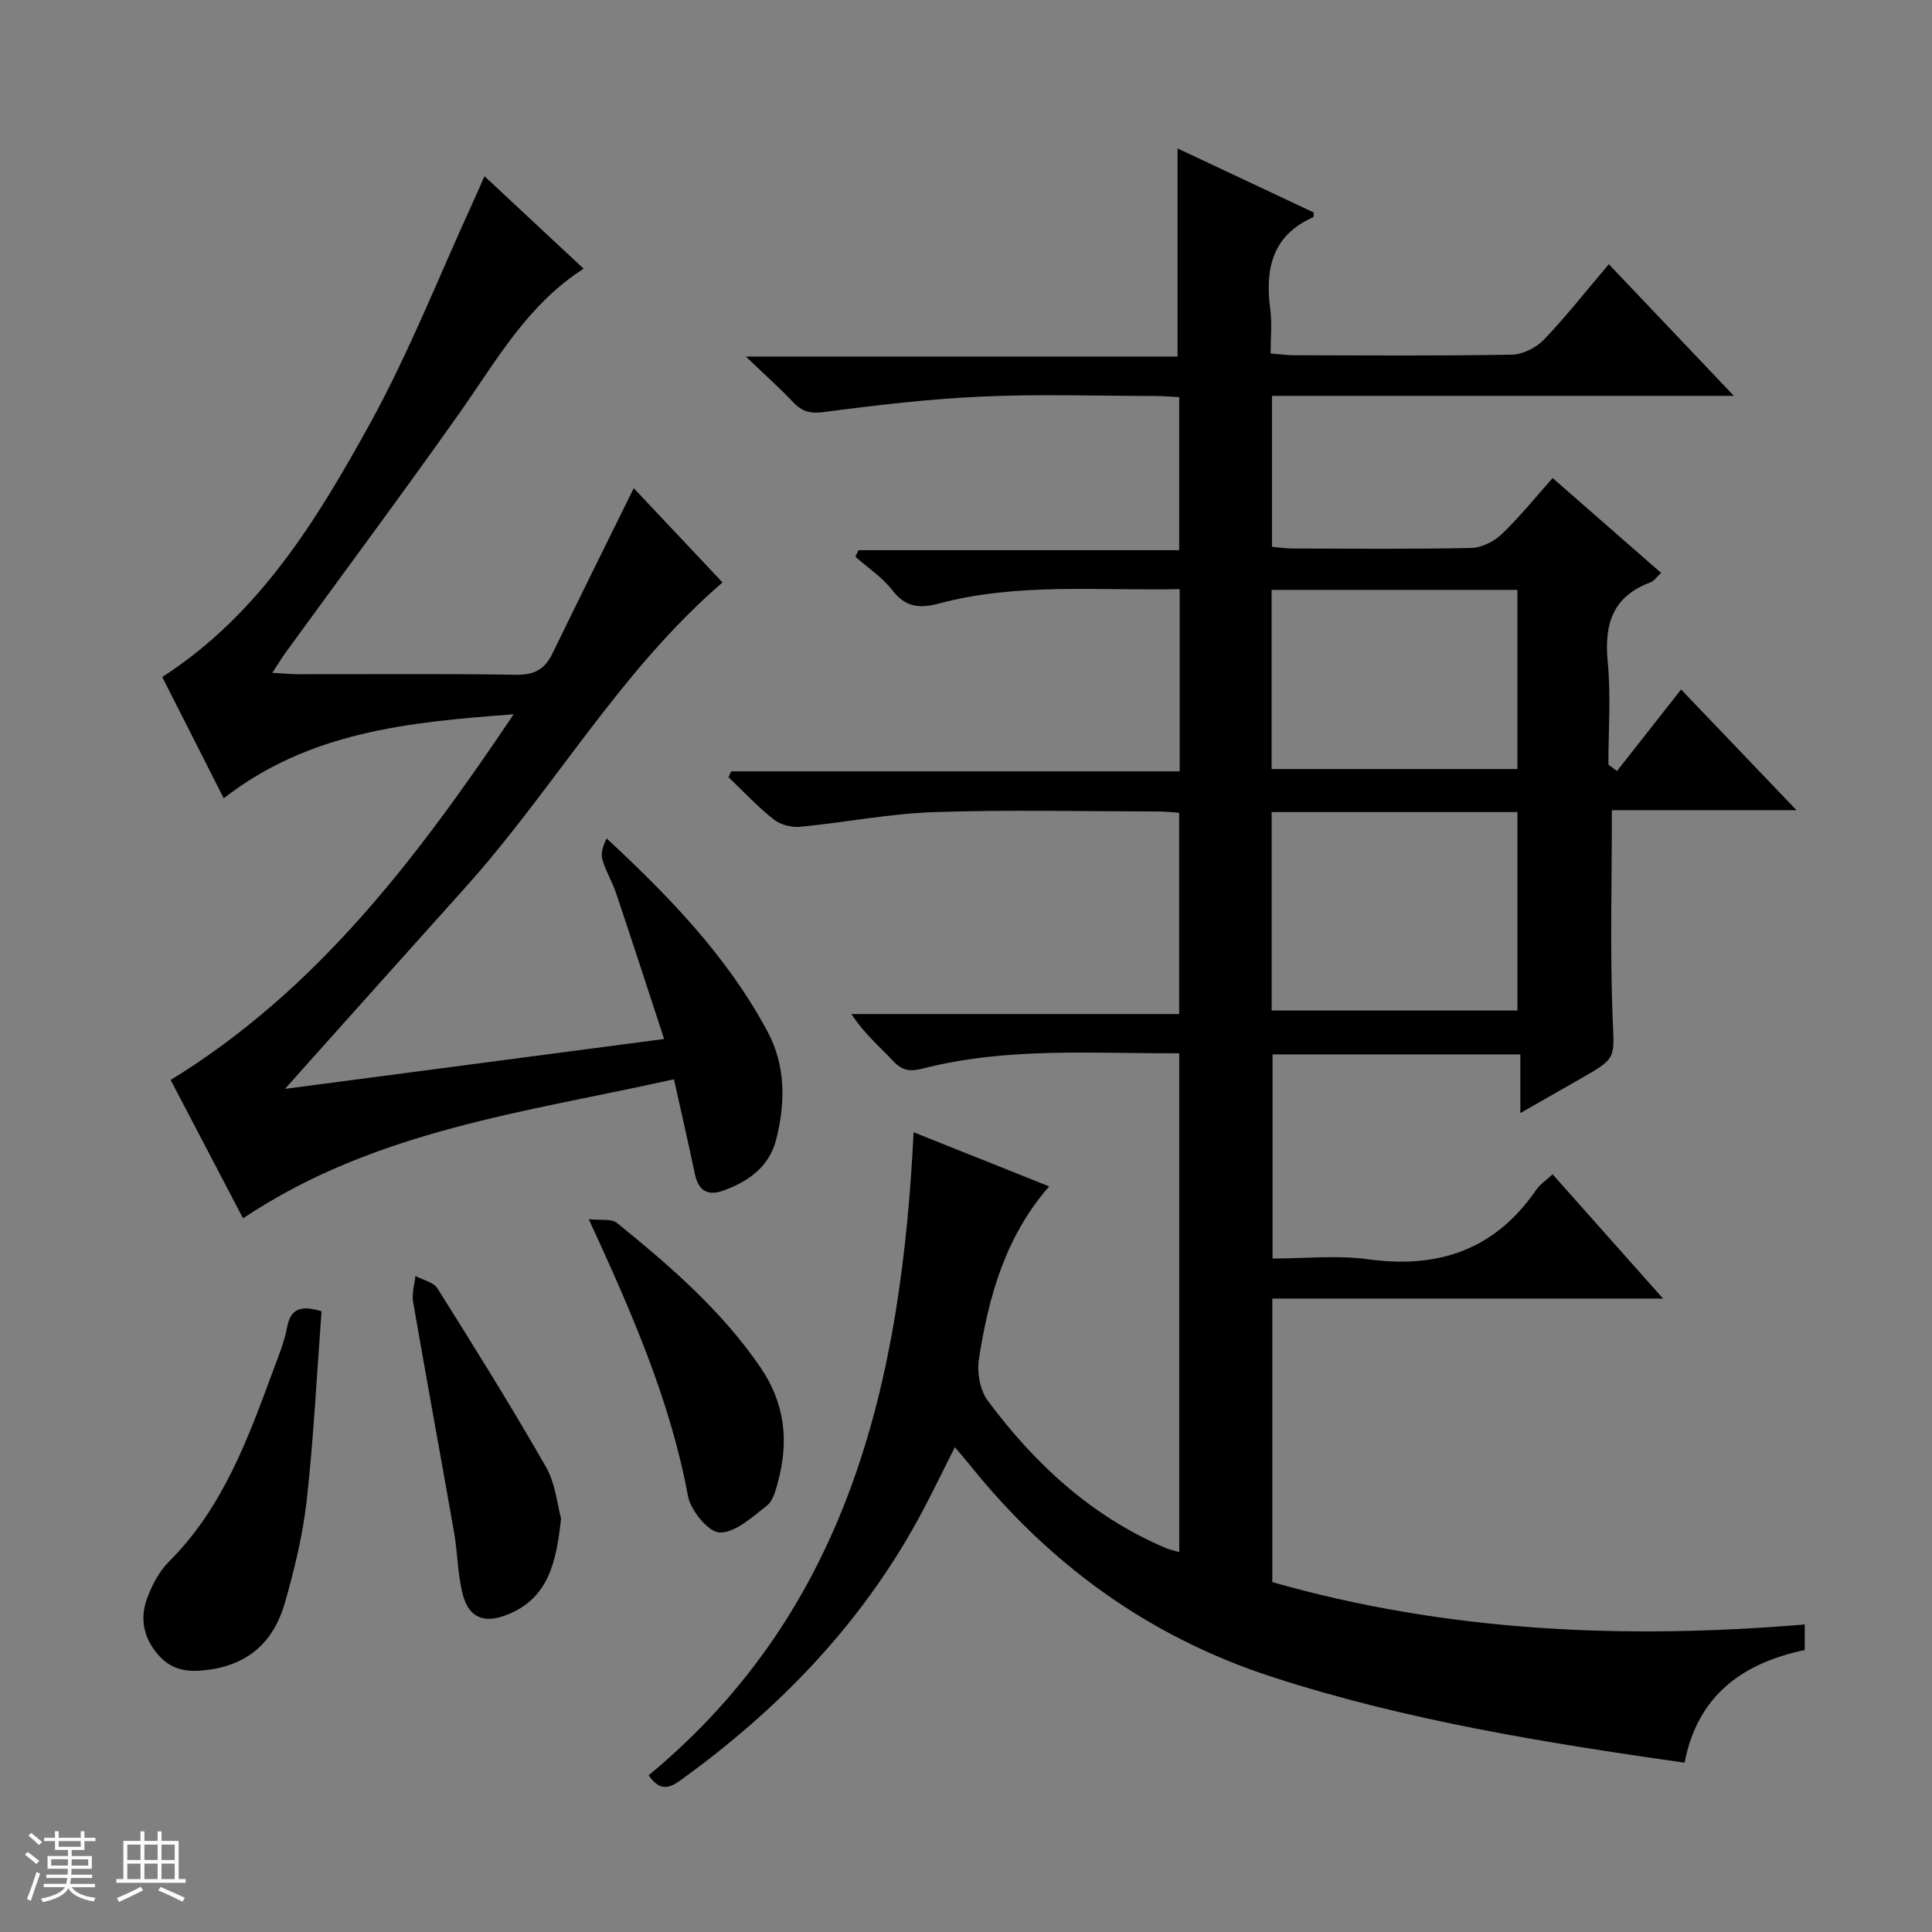 <svg enable-background="new 0 0 400 400" viewBox="0 0 400 400" xmlns="http://www.w3.org/2000/svg"><rect x="0" y="0" width="400" height="400" fill="#808080" stroke="none"/><path d="m5.17 384 .56-.58c.85.61 1.65 1.24 2.4 1.87l-.59.64c-.84-.73-1.63-1.38-2.37-1.93m1.22 9.53-.82-.34c.71-1.76 1.37-3.64 1.98-5.63.24.13.5.25.76.36-.6 1.67-1.24 3.54-1.92 5.61m-.5-13.5.57-.54c.56.44 1.31 1.06 2.26 1.87l-.64.64c-.68-.66-1.41-1.32-2.19-1.97m3.25.46h2.24v-1.36h.77v1.36h4.57v-1.36h.76v1.36h2.28v.69h-2.28v1.84h-2.64v1.26h4.18v2.64h-4.21c0 .45-.02.86-.05 1.21h4.32v.69h-4.38c-.04.34-.1.75-.19 1.22h5.15v.69h-4.82c.87 1.19 2.51 1.92 4.93 2.19-.17.31-.3.57-.37.76-2.77-.49-4.52-1.41-5.26-2.76-.56 1.26-2.3 2.23-5.24 2.9-.12-.24-.26-.48-.43-.72 2.73-.55 4.38-1.34 4.96-2.38h-4.38v-.69h4.65c.1-.38.17-.79.21-1.22h-4.32v-.69h4.4c.03-.34.05-.75.05-1.21h-4.2v-2.64h4.23v-1.26h-2.69v-1.84h-2.24zm1.46 4.46v1.29h3.45c.01-.4.02-.57.01-.53v-.32-.45h-3.46zm1.55-2.59h4.57v-1.19h-4.57zm6.11 2.59h-3.42v.77c-.01.19-.01.37-.02.53h3.44z" fill="#fafbfc"/><path d="m32.63 379.16h.82v1.98h3.54v7.89h1.46v.78h-14.37v-.78h1.46v-7.89h3.54v-1.98h.82v1.98h2.73zm-3.49 11.48.5.73c-1.61.82-3.28 1.63-5 2.41-.13-.27-.28-.55-.44-.82 1.75-.72 3.4-1.49 4.94-2.32m-2.78-5.55h2.73v-3.18h-2.73zm0 3.95h2.73v-3.2h-2.73zm3.54-3.95h2.73v-3.18h-2.73zm0 3.95h2.73v-3.2h-2.73zm7.89 4.68c-1.84-.92-3.51-1.7-5.02-2.32l.45-.73c1.89.8 3.57 1.55 5.04 2.23zm-1.62-11.81h-2.73v3.18h2.73zm-2.73 7.13h2.73v-3.2h-2.73v3.19z" fill="#fafbfc"/><g fill="#000001"><path d="m189.15 234.42c9.67 3.86 18.56 7.41 28.07 11.21-9.14 10.47-12.54 22.9-14.55 35.75-.43 2.75.22 6.44 1.83 8.61 9.77 13.12 21.53 24.02 36.85 30.51.74.31 1.54.47 2.8.85 0-34.49 0-68.68 0-103.28-17.88.07-35.69-1.32-53.16 3.18-2.6.67-4.23.39-6.08-1.58-2.84-3.03-6.03-5.72-8.64-9.72h67.86c0-14.24 0-27.78 0-41.67-1.42-.09-2.86-.27-4.29-.27-15.5-.02-31.01-.39-46.49.13-9.25.31-18.44 2.16-27.68 3.04-1.79.17-4.09-.42-5.48-1.52-3.34-2.64-6.27-5.8-9.36-8.75.18-.4.36-.81.55-1.21h92.86c0-12.89 0-25.1 0-37.73-16.85.37-33.52-1.37-49.87 2.99-3.77 1-6.84.87-9.56-2.69-2.07-2.71-5.11-4.7-7.71-7 .22-.45.43-.91.65-1.36h66.39c0-10.89 0-21.1 0-31.69-1.61-.08-3.21-.22-4.82-.23-12-.02-24.02-.42-35.99.11-10.92.49-21.82 1.77-32.66 3.2-2.88.38-4.59-.04-6.47-2.04-2.72-2.9-5.71-5.54-9.78-9.44h89.38c0-14.74 0-28.72 0-43.09 9.36 4.4 18.8 8.84 28.21 13.27-.05.45 0 .9-.12.96-8.58 3.81-10.01 10.83-8.88 19.19.37 2.77.06 5.64.06 9.03 1.77.14 3.34.37 4.92.37 15 .03 30 .15 44.99-.12 2.27-.04 5.05-1.43 6.65-3.09 4.59-4.78 8.7-10.03 13.46-15.64 8.55 9 16.81 17.7 25.89 27.26-32.59 0-63.97 0-95.63 0v31.25c1.38.12 2.81.35 4.25.35 12.33.03 24.67.15 36.99-.11 2.16-.05 4.72-1.33 6.32-2.86 3.72-3.55 6.96-7.59 10.55-11.61 7.45 6.52 14.82 12.96 22.45 19.63-.85.77-1.42 1.67-2.22 1.97-7.81 2.91-9.58 8.64-8.83 16.43.68 7.04.14 14.2.14 21.3.59.44 1.18.88 1.78 1.32 4.37-5.56 8.74-11.12 13.27-16.88 8.66 9.06 15.89 16.62 23.9 24.99-13.42 0-25.9 0-38.23 0 0 14.74-.39 28.84.15 42.91.32 8.37.98 8.34-6.24 12.46-4.01 2.29-8.02 4.58-12.86 7.34 0-4.46 0-8.16 0-12.15-17.39 0-34.14 0-51.3 0v42.27c6.56 0 13.28-.74 19.77.15 14.61 2 26.31-1.99 34.81-14.37.82-1.19 2.13-2.04 3.4-3.22 7.52 8.46 14.88 16.74 22.86 25.72-27.43 0-53.99 0-80.89 0v58.71c35.95 10.25 72.72 11.92 110.23 8.77v5.29c-12.91 2.71-22.22 9.44-24.87 23.33-29.02-4.15-57.62-8.75-85.36-17.75-25.48-8.27-46.12-23.26-62.75-44.05-.82-1.02-1.69-2-2.98-3.52-2.31 4.59-4.36 8.82-6.55 12.97-12.06 22.86-29.43 40.96-50.24 55.98-2.41 1.74-4.32 2.27-6.61-1.02 41.54-34.35 52.34-81.67 54.86-133.14zm74.13-66.29v41.09h50.89c0-13.9 0-27.43 0-41.09-17.05 0-33.69 0-50.89 0zm-.01-46v37.09h50.89c0-12.57 0-24.77 0-37.09-17.06 0-33.7 0-50.89 0z"/><path d="m50.32 252.24c-5.11-9.76-10.11-19.31-14.99-28.64 30.35-18.64 50.97-45.91 71.02-75.71-22.05 1.61-42.49 3.71-60.03 17.39-4.35-8.58-8.55-16.86-12.73-25.11 20.06-12.94 31.96-32.44 42.92-52.3 8.16-14.79 14.37-30.66 21.43-46.05.74-1.61 1.43-3.25 2.36-5.34 7.04 6.56 13.69 12.77 20.53 19.15-11.72 7.52-18.11 19.14-25.67 29.85-11.81 16.71-24.04 33.13-36.07 49.69-.83 1.14-1.55 2.37-2.71 4.14 2.32.12 3.93.28 5.54.28 15 .02 30-.12 44.99.11 3.69.06 5.88-1.13 7.44-4.34 5.5-11.33 11.11-22.61 16.86-34.29 5.9 6.26 12.12 12.88 18.38 19.52-21.27 18.31-34.91 42.76-53.31 63.22-11.35 12.62-22.66 25.29-33.98 37.93-.73.82-1.46 1.65-3.29 3.7 26.66-3.51 51.85-6.82 78.49-10.33-3.47-10.56-6.66-20.42-9.96-30.24-.79-2.35-2.14-4.53-2.82-6.9-.37-1.31.11-2.86.88-4.38 13.06 12.12 25.05 24.55 33.31 39.99 3.8 7.1 3.71 14.75 1.79 22.34-1.43 5.68-5.79 8.74-11.02 10.61-3.12 1.12-5.08 0-5.79-3.37-1.33-6.3-2.77-12.58-4.35-19.71-30.66 6.85-61.86 10.5-89.22 28.79z"/><path d="m66.57 271.49c-.97 12.99-1.62 26.07-3.06 39.06-.8 7.2-2.54 14.36-4.54 21.34-2.16 7.55-7.03 12.49-15.33 13.75-4.1.62-7.63.44-10.53-2.64-3.22-3.43-4.29-7.61-2.68-12 1.01-2.75 2.48-5.62 4.52-7.65 11.23-11.19 16.43-25.56 21.72-39.92 1.03-2.81 2.21-5.62 2.75-8.53.69-3.69 2.51-4.84 7.15-3.41z"/><path d="m121.9 252.42c2.55.28 4.7-.14 5.8.75 10.99 8.91 21.67 18.11 29.76 29.96 5.08 7.44 5.89 15.31 3.6 23.72-.47 1.74-1.02 3.89-2.29 4.88-3.01 2.34-6.48 5.59-9.75 5.56-2.29-.02-6.03-4.55-6.58-7.54-3.67-19.79-11.64-37.98-20.54-57.33z"/><path d="m116.16 314.38c-.98 9.18-2.65 16.54-11.12 19.92-4.71 1.88-7.93.74-9.22-4.16-1.08-4.13-1.05-8.53-1.79-12.76-2.8-15.97-5.75-31.92-8.51-47.9-.29-1.69.3-3.53.49-5.3 1.55.84 3.75 1.27 4.56 2.57 7.67 12.21 15.31 24.46 22.47 36.97 1.98 3.46 2.34 7.87 3.12 10.66z"/></g></svg>